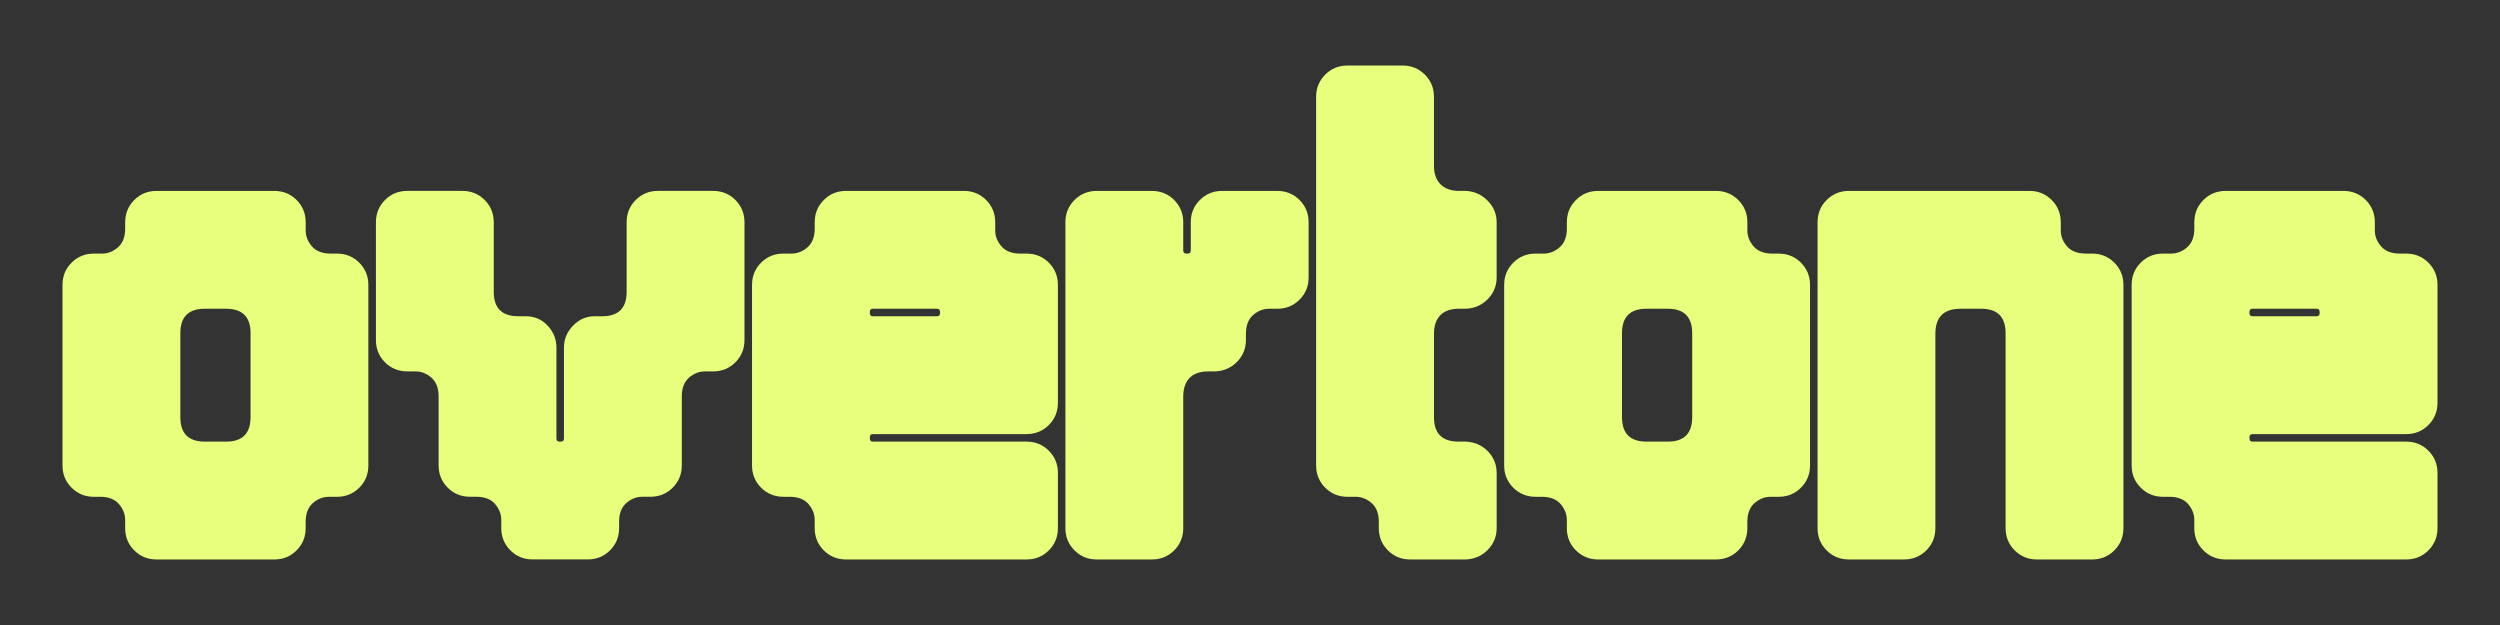 <?xml version="1.0" encoding="UTF-8"?>
<svg id="ARTWORK" xmlns="http://www.w3.org/2000/svg" viewBox="0 0 2000 500">
  <rect x="0" y="0" width="2000" height="500" fill="#333333" stroke="none"/>
  <defs>
    <style>
      .cls-1 {
        fill: #e8ff7d;
      }
    </style>
  </defs>
  <path class="cls-1" d="M50,372.36v-144.42c0-7.02,2.42-12.95,7.27-17.8,4.84-4.84,10.78-7.27,17.8-7.27h6.52c4.68,0,8.94-1.67,12.79-5.02,3.84-3.34,5.77-8.35,5.77-15.04v-5.01c0-7.02,2.42-12.95,7.27-17.8,4.84-4.84,10.78-7.27,17.8-7.27h94.27c7.02,0,12.95,2.43,17.8,7.27,4.84,4.85,7.27,10.78,7.27,17.8v6.52c0,4.69,1.67,8.95,5.01,12.79,3.34,3.85,8.35,5.77,15.04,5.77h5.01c7.02,0,12.95,2.43,17.8,7.27,4.84,4.85,7.27,10.78,7.27,17.8v144.42c0,7.02-2.43,12.96-7.27,17.8-4.85,4.85-10.78,7.27-17.8,7.27h-6.52c-4.69,0-8.95,1.68-12.79,5.02-3.85,3.35-5.77,8.36-5.77,15.04v5.01c0,7.02-2.43,12.95-7.27,17.8-4.85,4.84-10.78,7.27-17.8,7.27h-94.27c-7.02,0-12.96-2.43-17.8-7.27-4.85-4.85-7.27-10.78-7.27-17.8v-6.52c0-4.68-1.68-8.94-5.01-12.79-3.35-3.84-8.36-5.77-15.04-5.77h-5.01c-7.02,0-12.96-2.42-17.8-7.27-4.85-4.84-7.27-10.78-7.27-17.8ZM200.44,333.74v-67.19c0-13.04-6.52-19.56-19.56-19.56h-17.05c-13.04,0-19.56,6.52-19.56,19.56v67.19c0,13.04,6.52,19.56,19.56,19.56h17.05c13.04,0,19.56-6.52,19.56-19.56Z"/>
  <path class="cls-1" d="M325.8,152.72h44.13c7.02,0,12.95,2.43,17.8,7.27,4.84,4.85,7.27,10.78,7.27,17.8v55.66c0,13.04,6.52,19.56,19.56,19.56h6.02c7.02,0,12.87,2.51,17.55,7.52,4.68,5.02,7.02,10.87,7.02,17.55v72.71c0,1.68.83,2.51,2.51,2.51h1c1.67,0,2.51-.83,2.51-2.51v-72.71c0-6.68,2.42-12.54,7.27-17.55,4.84-5.01,10.61-7.52,17.3-7.52h6.02c13.04,0,19.56-6.52,19.56-19.56v-55.66c0-7.02,2.42-12.95,7.27-17.8s10.78-7.27,17.8-7.27h44.13c7.02,0,12.95,2.43,17.8,7.27,4.84,4.85,7.27,10.78,7.27,17.8v94.27c0,7.02-2.43,12.96-7.27,17.8-4.85,4.85-10.78,7.27-17.8,7.27h-6.52c-4.69,0-8.95,1.68-12.79,5.01-3.85,3.35-5.77,8.36-5.77,15.04v55.16c0,7.02-2.43,12.96-7.27,17.8-4.85,4.85-10.78,7.27-17.8,7.27h-6.52c-4.69,0-8.95,1.68-12.79,5.02-3.85,3.35-5.77,8.36-5.77,15.04v5.01c0,7.02-2.43,12.95-7.27,17.8-4.85,4.84-10.78,7.27-17.8,7.27h-44.13c-7.02,0-12.96-2.43-17.8-7.27-4.85-4.85-7.27-10.78-7.27-17.8v-6.52c0-4.68-1.68-8.94-5.01-12.79-3.35-3.84-8.36-5.77-15.04-5.77h-5.01c-7.02,0-12.96-2.42-17.8-7.27-4.85-4.84-7.27-10.78-7.27-17.8v-55.16c0-6.68-1.93-11.7-5.77-15.04-3.85-3.34-8.11-5.01-12.79-5.01h-6.52c-7.02,0-12.96-2.42-17.8-7.27-4.85-4.84-7.27-10.78-7.27-17.8v-94.27c0-7.02,2.42-12.95,7.27-17.8,4.84-4.84,10.78-7.27,17.8-7.27Z"/>
  <path class="cls-1" d="M821.24,447.57h-144.42c-7.02,0-12.96-2.43-17.8-7.27-4.85-4.85-7.27-10.78-7.27-17.8v-6.52c0-4.68-1.68-8.94-5.01-12.79-3.35-3.84-8.36-5.77-15.04-5.77h-5.01c-7.02,0-12.96-2.42-17.8-7.27-4.85-4.84-7.27-10.78-7.27-17.8v-144.42c0-7.02,2.42-12.95,7.27-17.8,4.84-4.84,10.78-7.27,17.8-7.27h6.52c4.68,0,8.94-1.67,12.79-5.02,3.84-3.34,5.77-8.35,5.77-15.04v-5.01c0-7.02,2.42-12.95,7.27-17.8,4.84-4.84,10.78-7.27,17.8-7.27h94.27c7.02,0,12.95,2.43,17.8,7.27,4.84,4.85,7.27,10.78,7.27,17.8v6.52c0,4.69,1.67,8.95,5.02,12.79,3.34,3.85,8.35,5.77,15.04,5.77h5.02c7.02,0,12.95,2.43,17.8,7.27,4.84,4.85,7.27,10.78,7.27,17.8v94.27c0,7.02-2.43,12.96-7.27,17.8-4.85,4.85-10.78,7.27-17.8,7.27h-122.86c-1.68,0-2.51.84-2.51,2.51v1c0,1.68.83,2.51,2.51,2.51h122.86c7.02,0,12.95,2.43,17.8,7.27,4.84,4.85,7.27,10.78,7.27,17.8v44.13c0,7.02-2.43,12.95-7.27,17.8-4.85,4.84-10.78,7.27-17.8,7.27ZM695.87,249.5v1c0,1.68.83,2.51,2.51,2.51h51.15c1.67,0,2.51-.83,2.51-2.51v-1c0-1.67-.84-2.51-2.51-2.51h-51.15c-1.68,0-2.51.84-2.51,2.51Z"/>
  <path class="cls-1" d="M946.6,317.2v105.31c0,7.02-2.43,12.95-7.27,17.8-4.85,4.84-10.78,7.27-17.8,7.27h-44.13c-7.02,0-12.96-2.43-17.8-7.27-4.85-4.85-7.27-10.78-7.27-17.8v-244.71c0-7.02,2.42-12.95,7.27-17.8,4.84-4.84,10.78-7.27,17.8-7.27h44.13c7.02,0,12.95,2.43,17.8,7.27,4.84,4.85,7.27,10.78,7.27,17.8v22.57c0,1.68.83,2.51,2.51,2.51h1c1.67,0,2.51-.83,2.51-2.51v-22.57c0-7.02,2.42-12.95,7.27-17.8,4.84-4.84,10.78-7.27,17.8-7.27h44.13c7.02,0,12.95,2.43,17.8,7.27,4.84,4.85,7.27,10.78,7.27,17.8v44.13c0,7.02-2.43,12.96-7.27,17.8-4.85,4.85-10.78,7.27-17.8,7.27h-6.52c-4.69,0-8.95,1.68-12.79,5.01-3.85,3.35-5.77,8.36-5.77,15.04v5.01c0,6.69-2.34,12.46-7.02,17.3-4.69,4.85-10.53,7.44-17.55,7.77h-5.52c-6.69,0-11.71,1.76-15.04,5.26-3.35,3.51-5.01,8.45-5.01,14.79Z"/>
  <path class="cls-1" d="M1052.9,372.36V77.5c0-7.02,2.42-12.95,7.27-17.8,4.84-4.84,10.78-7.27,17.8-7.27h44.13c7.02,0,12.95,2.43,17.8,7.27,4.84,4.85,7.27,10.78,7.27,17.8v55.16c0,6.35,1.76,11.28,5.27,14.79,3.51,3.51,8.44,5.27,14.79,5.27h5.52c6.68.34,12.45,2.93,17.3,7.77,4.84,4.85,7.27,10.62,7.27,17.3v44.13c0,6.69-2.34,12.46-7.02,17.3-4.69,4.85-10.53,7.44-17.55,7.77h-5.52c-6.69,0-11.71,1.76-15.04,5.27-3.35,3.51-5.01,8.45-5.01,14.79v66.69c0,13.04,6.52,19.56,19.56,19.56h6.02c7.02.34,12.87,2.93,17.55,7.77,4.68,4.85,7.02,10.62,7.02,17.3v44.13c0,6.68-2.34,12.45-7.02,17.3-4.69,4.84-10.53,7.44-17.55,7.77h-44.63c-7.02,0-12.96-2.43-17.8-7.27-4.85-4.85-7.27-10.78-7.27-17.8v-5.01c0-6.68-1.93-11.7-5.77-15.04-3.85-3.34-8.11-5.02-12.79-5.02h-6.52c-7.02,0-12.96-2.42-17.8-7.27-4.85-4.84-7.27-10.78-7.27-17.8Z"/>
  <path class="cls-1" d="M1203.34,372.36v-144.42c0-7.02,2.42-12.95,7.27-17.8,4.84-4.84,10.78-7.27,17.8-7.27h6.52c4.68,0,8.94-1.67,12.79-5.02,3.84-3.34,5.77-8.35,5.77-15.04v-5.01c0-7.02,2.42-12.95,7.27-17.8,4.84-4.84,10.78-7.27,17.8-7.27h94.27c7.02,0,12.95,2.43,17.8,7.27,4.84,4.85,7.27,10.78,7.27,17.8v6.52c0,4.69,1.67,8.95,5.01,12.79,3.34,3.85,8.35,5.77,15.04,5.77h5.01c7.02,0,12.95,2.43,17.8,7.27,4.84,4.85,7.27,10.78,7.27,17.8v144.42c0,7.02-2.43,12.96-7.27,17.8-4.85,4.85-10.78,7.27-17.8,7.27h-6.52c-4.69,0-8.95,1.68-12.79,5.02-3.85,3.35-5.77,8.36-5.77,15.04v5.01c0,7.02-2.43,12.95-7.27,17.8-4.85,4.84-10.78,7.27-17.8,7.27h-94.27c-7.02,0-12.96-2.43-17.8-7.27-4.85-4.85-7.27-10.78-7.27-17.8v-6.52c0-4.68-1.68-8.94-5.01-12.79-3.35-3.84-8.36-5.77-15.04-5.77h-5.01c-7.02,0-12.96-2.42-17.8-7.27-4.85-4.84-7.27-10.78-7.27-17.8ZM1353.77,333.74v-67.19c0-13.04-6.52-19.56-19.56-19.56h-17.05c-13.04,0-19.56,6.52-19.56,19.56v67.19c0,13.04,6.52,19.56,19.56,19.56h17.05c13.04,0,19.56-6.52,19.56-19.56Z"/>
  <path class="cls-1" d="M1454.06,422.5v-244.71c0-7.02,2.42-12.95,7.27-17.8,4.84-4.84,10.78-7.27,17.8-7.27h144.42c7.02,0,12.95,2.43,17.8,7.27,4.84,4.85,7.27,10.78,7.27,17.8v6.52c0,4.69,1.67,8.95,5.01,12.79,3.34,3.85,8.35,5.77,15.04,5.77h5.01c7.02,0,12.95,2.43,17.8,7.27,4.84,4.85,7.27,10.78,7.27,17.8v194.57c0,7.02-2.43,12.95-7.27,17.8-4.85,4.84-10.78,7.27-17.8,7.27h-44.13c-7.02,0-12.96-2.43-17.8-7.27-4.85-4.85-7.27-10.78-7.27-17.8v-155.95c0-13.04-6.52-19.56-19.56-19.56h-16.55c-13.37,0-20.06,6.69-20.06,20.06v155.45c0,7.02-2.43,12.95-7.27,17.8-4.85,4.84-10.78,7.27-17.8,7.27h-44.13c-7.02,0-12.96-2.43-17.8-7.27-4.85-4.85-7.27-10.78-7.27-17.8Z"/>
  <path class="cls-1" d="M1924.93,447.57h-144.42c-7.02,0-12.96-2.43-17.8-7.27-4.85-4.85-7.27-10.78-7.27-17.8v-6.52c0-4.68-1.68-8.94-5.01-12.79-3.35-3.84-8.36-5.77-15.04-5.77h-5.01c-7.02,0-12.96-2.42-17.8-7.27-4.85-4.84-7.27-10.78-7.27-17.8v-144.42c0-7.02,2.42-12.95,7.27-17.8,4.84-4.84,10.78-7.27,17.8-7.27h6.52c4.68,0,8.94-1.67,12.79-5.02,3.84-3.34,5.77-8.35,5.77-15.04v-5.01c0-7.02,2.42-12.95,7.27-17.8,4.84-4.84,10.78-7.27,17.8-7.27h94.27c7.02,0,12.95,2.43,17.8,7.27,4.84,4.85,7.27,10.78,7.27,17.8v6.52c0,4.69,1.67,8.95,5.01,12.79,3.34,3.85,8.35,5.77,15.04,5.77h5.01c7.02,0,12.95,2.43,17.8,7.27,4.84,4.85,7.27,10.78,7.27,17.8v94.27c0,7.02-2.43,12.96-7.27,17.8-4.85,4.85-10.78,7.27-17.8,7.27h-122.86c-1.68,0-2.51.84-2.51,2.51v1c0,1.68.83,2.51,2.51,2.51h122.86c7.02,0,12.95,2.43,17.8,7.27,4.84,4.85,7.27,10.78,7.27,17.8v44.13c0,7.02-2.43,12.95-7.27,17.8-4.85,4.84-10.78,7.27-17.8,7.27ZM1799.56,249.5v1c0,1.68.83,2.51,2.51,2.51h51.15c1.67,0,2.51-.83,2.51-2.51v-1c0-1.67-.84-2.51-2.51-2.51h-51.15c-1.68,0-2.51.84-2.51,2.51Z"/>
</svg>